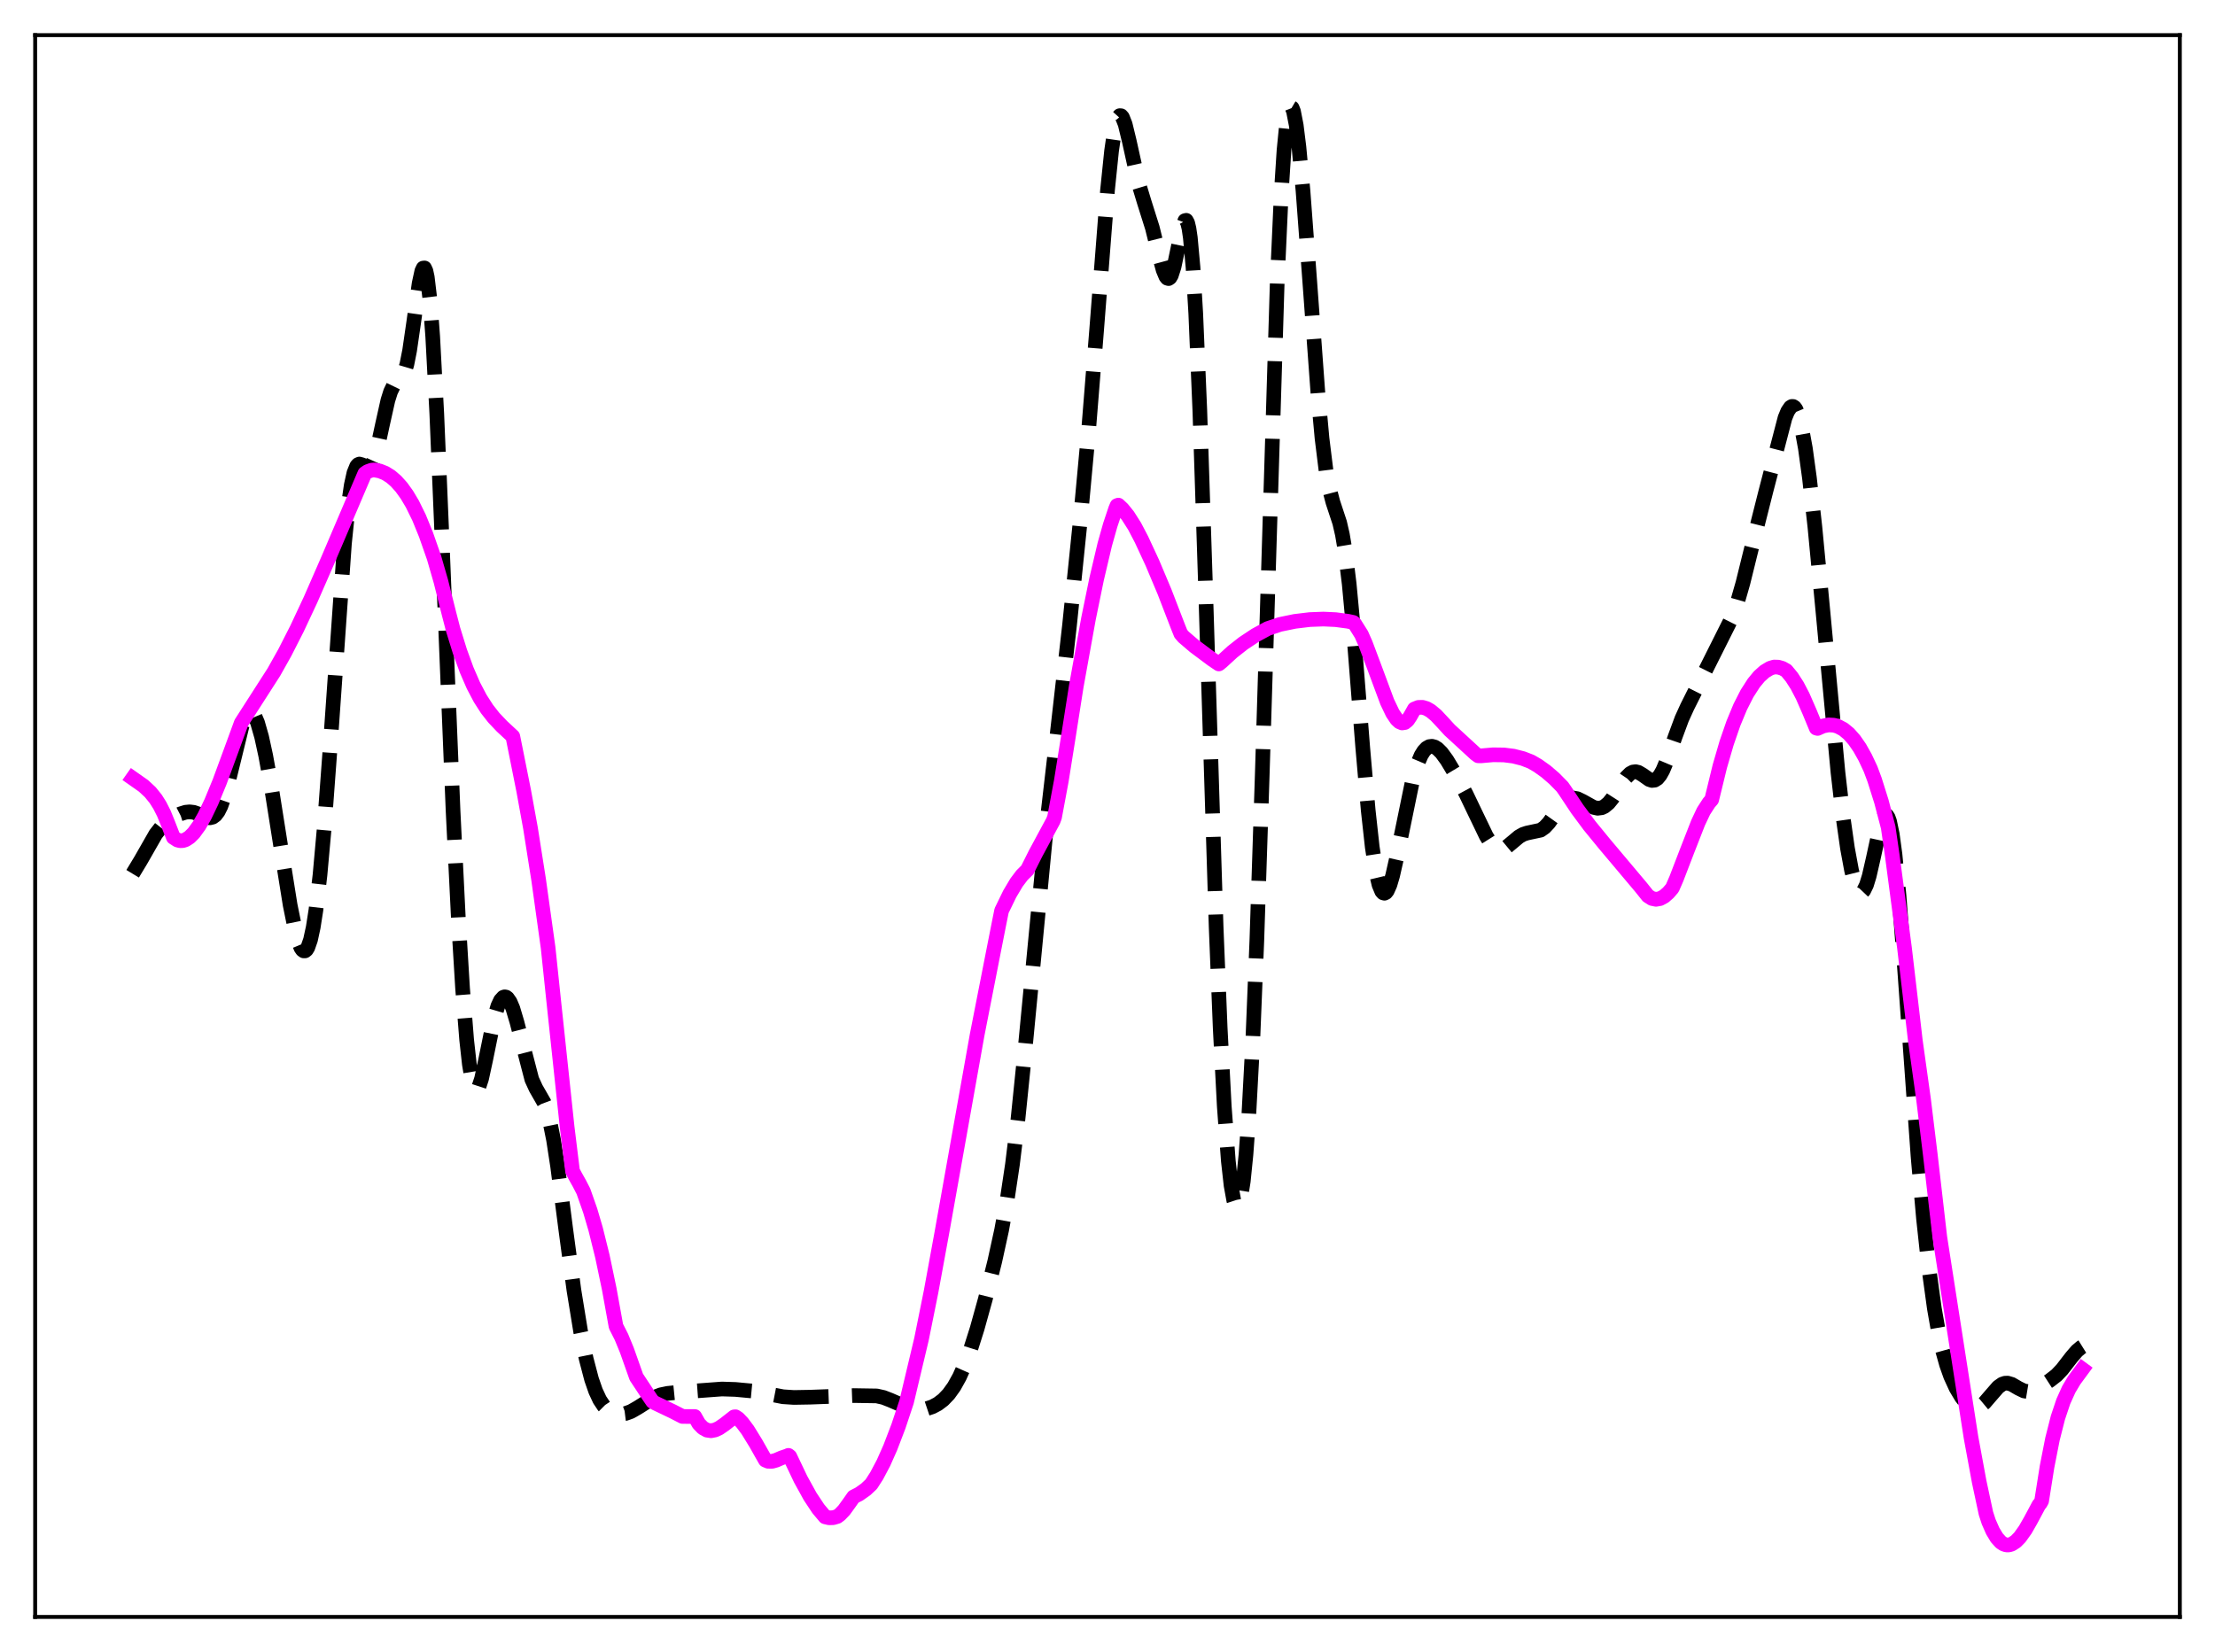 <?xml version="1.0" encoding="utf-8" standalone="no"?>
<!DOCTYPE svg PUBLIC "-//W3C//DTD SVG 1.1//EN"
  "http://www.w3.org/Graphics/SVG/1.1/DTD/svg11.dtd">
<svg xmlns:xlink="http://www.w3.org/1999/xlink" width="453.6pt" height="338.4pt" viewBox="0 0 453.6 338.4" xmlns="http://www.w3.org/2000/svg" version="1.1">
 <defs>
  <style type="text/css">*{stroke-linejoin: round; stroke-linecap: butt}</style>
 </defs>
 <g id="figure_1">
  <g id="patch_1">
   <path d="M 0 338.4 
L 453.6 338.4 
L 453.6 0 
L 0 0 
z
" style="fill: #ffffff"/>
  </g>
  <g id="axes_1">
   <g id="patch_2">
    <path d="M 7.2 331.2 
L 446.4 331.2 
L 446.4 7.2 
L 7.2 7.2 
z
" style="fill: #ffffff"/>
   </g>
   <g id="matplotlib.axis_1"/>
   <g id="matplotlib.axis_2"/>
   <g id="line2d_1">
    <path d="M 27.164 178.974 
L 28.832 176.212 
L 31.89 170.862 
L 33.003 169.436 
L 34.115 168.388 
L 35.505 167.432 
L 36.895 166.721 
L 38.007 166.372 
L 38.842 166.293 
L 39.676 166.394 
L 40.788 166.778 
L 42.456 167.455 
L 43.012 167.512 
L 43.568 167.372 
L 44.124 166.965 
L 44.68 166.229 
L 45.237 165.118 
L 46.071 162.726 
L 46.905 159.568 
L 49.685 148.214 
L 50.241 146.84 
L 50.797 146.032 
L 51.076 145.856 
L 51.354 145.837 
L 51.632 145.975 
L 52.188 146.711 
L 52.744 148.024 
L 53.578 150.94 
L 54.412 154.775 
L 55.524 160.914 
L 57.471 173.226 
L 59.417 185.379 
L 60.529 190.85 
L 61.085 192.836 
L 61.641 194.178 
L 61.919 194.576 
L 62.197 194.777 
L 62.475 194.772 
L 62.753 194.549 
L 63.031 194.102 
L 63.588 192.506 
L 64.144 189.939 
L 64.7 186.379 
L 65.534 179.19 
L 66.368 169.912 
L 67.48 154.888 
L 70.539 111.316 
L 71.373 103.204 
L 71.929 99.387 
L 72.485 96.858 
L 73.041 95.492 
L 73.319 95.174 
L 73.597 95.05 
L 74.153 95.205 
L 75.265 95.822 
L 75.543 95.786 
L 75.822 95.607 
L 76.1 95.262 
L 76.656 94.036 
L 77.212 92.124 
L 78.324 86.971 
L 79.436 81.991 
L 79.992 80.225 
L 80.548 79.074 
L 81.104 78.431 
L 82.217 77.511 
L 82.773 76.473 
L 83.329 74.611 
L 83.885 71.786 
L 84.719 66.043 
L 85.831 58.06 
L 86.387 55.507 
L 86.665 54.917 
L 86.943 54.89 
L 87.221 55.491 
L 87.499 56.767 
L 88.056 61.443 
L 88.612 68.92 
L 89.446 84.709 
L 90.558 111.323 
L 92.782 166.101 
L 93.894 188.672 
L 94.729 202.44 
L 95.563 212.986 
L 96.119 218.005 
L 96.675 221.324 
L 97.231 222.97 
L 97.509 223.204 
L 97.787 223.082 
L 98.065 222.636 
L 98.621 220.944 
L 99.455 217.092 
L 101.124 208.882 
L 101.958 206.063 
L 102.514 204.88 
L 103.07 204.273 
L 103.348 204.184 
L 103.626 204.235 
L 103.904 204.427 
L 104.46 205.219 
L 105.016 206.528 
L 105.85 209.323 
L 108.909 221.102 
L 109.743 222.916 
L 111.411 225.829 
L 111.967 227.306 
L 112.523 229.318 
L 113.358 233.479 
L 114.192 238.904 
L 115.86 251.805 
L 117.528 264.259 
L 118.919 272.812 
L 120.031 278.28 
L 121.143 282.527 
L 121.977 284.931 
L 122.811 286.719 
L 123.645 287.975 
L 124.479 288.805 
L 125.314 289.313 
L 126.148 289.583 
L 126.982 289.667 
L 128.094 289.529 
L 129.206 289.13 
L 130.596 288.336 
L 133.933 286.227 
L 135.323 285.701 
L 136.713 285.41 
L 139.494 285.133 
L 147.835 284.515 
L 150.616 284.604 
L 154.23 284.942 
L 156.733 285.399 
L 160.347 286.102 
L 162.572 286.247 
L 165.908 286.189 
L 174.806 285.858 
L 179.532 285.933 
L 180.923 286.246 
L 182.313 286.786 
L 186.205 288.471 
L 187.596 288.717 
L 188.708 288.714 
L 189.82 288.531 
L 190.932 288.157 
L 192.044 287.57 
L 193.157 286.727 
L 194.269 285.568 
L 195.381 284.023 
L 196.493 282.024 
L 197.605 279.527 
L 198.717 276.526 
L 200.108 272.13 
L 201.776 266.12 
L 203.722 258.331 
L 205.112 251.975 
L 206.225 245.917 
L 207.337 238.503 
L 208.449 229.405 
L 209.839 215.77 
L 214.288 169.374 
L 216.512 150.191 
L 219.015 128.148 
L 221.239 106.474 
L 222.907 88.387 
L 224.576 67.566 
L 226.8 38.982 
L 227.634 30.898 
L 228.19 27.066 
L 228.746 24.658 
L 229.024 23.996 
L 229.302 23.684 
L 229.58 23.701 
L 229.858 24.021 
L 230.415 25.432 
L 231.249 28.861 
L 233.195 37.658 
L 234.307 41.343 
L 235.975 46.632 
L 237.366 52.244 
L 238.2 55.318 
L 238.756 56.647 
L 239.034 56.984 
L 239.312 57.065 
L 239.59 56.875 
L 239.868 56.406 
L 240.424 54.684 
L 241.258 50.698 
L 242.092 46.668 
L 242.649 45.198 
L 242.927 45.13 
L 243.205 45.635 
L 243.483 46.794 
L 243.761 48.676 
L 244.317 54.804 
L 244.873 64.211 
L 245.707 84.095 
L 246.819 118.452 
L 249.044 189.799 
L 249.878 210.599 
L 250.712 226.601 
L 251.546 237.829 
L 252.102 242.807 
L 252.658 245.882 
L 252.936 246.724 
L 253.214 247.107 
L 253.492 247.028 
L 253.77 246.484 
L 254.048 245.467 
L 254.605 241.975 
L 255.161 236.457 
L 255.717 228.81 
L 256.551 213.185 
L 257.385 192.593 
L 258.497 158.438 
L 261.556 57.864 
L 262.39 39.401 
L 262.946 30.777 
L 263.502 25.151 
L 264.058 22.354 
L 264.336 21.927 
L 264.614 22.091 
L 264.892 22.797 
L 265.448 25.648 
L 266.004 30.111 
L 266.838 39.106 
L 268.229 57.8 
L 269.897 80.62 
L 270.731 89.777 
L 271.565 96.514 
L 272.121 99.661 
L 272.955 102.853 
L 274.346 107.067 
L 274.902 109.488 
L 275.458 112.773 
L 276.292 119.575 
L 277.126 128.482 
L 279.072 153.139 
L 280.185 165.945 
L 281.019 173.523 
L 281.853 178.927 
L 282.409 181.256 
L 282.965 182.585 
L 283.243 182.89 
L 283.521 182.967 
L 283.799 182.827 
L 284.077 182.484 
L 284.633 181.242 
L 285.189 179.366 
L 286.024 175.677 
L 289.36 159.409 
L 290.194 156.673 
L 291.028 154.72 
L 291.585 153.831 
L 292.141 153.244 
L 292.697 152.929 
L 293.253 152.861 
L 293.809 153.011 
L 294.365 153.355 
L 295.199 154.176 
L 296.311 155.696 
L 297.98 158.473 
L 300.204 162.587 
L 302.15 166.645 
L 304.375 171.267 
L 305.209 172.594 
L 306.043 173.508 
L 306.599 173.853 
L 307.155 173.982 
L 307.711 173.91 
L 308.545 173.487 
L 309.657 172.567 
L 311.048 171.396 
L 311.882 170.911 
L 312.716 170.635 
L 315.496 170.042 
L 316.331 169.453 
L 317.165 168.558 
L 318.555 166.617 
L 319.945 164.746 
L 320.779 163.96 
L 321.613 163.533 
L 322.169 163.453 
L 323.004 163.599 
L 324.116 164.138 
L 326.34 165.374 
L 327.174 165.558 
L 328.008 165.452 
L 328.564 165.192 
L 329.399 164.502 
L 330.233 163.48 
L 331.623 161.313 
L 333.013 159.253 
L 333.847 158.43 
L 334.403 158.138 
L 334.96 158.067 
L 335.516 158.202 
L 336.35 158.697 
L 337.74 159.675 
L 338.296 159.861 
L 338.852 159.805 
L 339.408 159.454 
L 339.964 158.779 
L 340.52 157.791 
L 341.355 155.811 
L 343.023 150.977 
L 344.413 147.227 
L 345.525 144.781 
L 354.701 126.469 
L 355.813 123.311 
L 356.925 119.424 
L 358.871 111.546 
L 361.652 100.53 
L 365.544 85.592 
L 366.101 84.238 
L 366.657 83.424 
L 366.935 83.254 
L 367.213 83.258 
L 367.491 83.445 
L 367.769 83.82 
L 368.325 85.154 
L 368.881 87.268 
L 369.715 91.84 
L 370.549 97.919 
L 371.661 107.903 
L 373.33 125.465 
L 376.388 158.194 
L 377.5 167.86 
L 378.335 173.742 
L 379.169 178.269 
L 379.725 180.465 
L 380.281 181.957 
L 380.837 182.711 
L 381.115 182.802 
L 381.393 182.701 
L 381.671 182.408 
L 382.227 181.269 
L 382.783 179.46 
L 383.617 175.82 
L 385.008 169.417 
L 385.564 167.694 
L 385.842 167.182 
L 386.12 166.952 
L 386.398 167.034 
L 386.676 167.453 
L 386.954 168.228 
L 387.51 170.877 
L 388.066 174.973 
L 388.9 183.537 
L 390.012 198.169 
L 392.793 236.972 
L 393.905 249.595 
L 395.017 259.907 
L 396.129 268.013 
L 396.964 272.779 
L 397.798 276.568 
L 398.632 279.546 
L 399.466 281.893 
L 400.578 284.321 
L 401.69 286.177 
L 402.524 287.234 
L 403.359 287.971 
L 403.915 288.256 
L 404.471 288.36 
L 405.027 288.278 
L 405.583 288.015 
L 406.417 287.321 
L 407.529 286.028 
L 409.198 284.109 
L 410.032 283.517 
L 410.588 283.329 
L 411.144 283.31 
L 411.978 283.559 
L 413.368 284.366 
L 414.48 284.907 
L 415.315 285.045 
L 416.149 284.908 
L 417.261 284.392 
L 419.763 282.776 
L 421.154 281.69 
L 422.266 280.524 
L 424.212 278.003 
L 425.324 276.712 
L 426.158 276.008 
L 426.436 275.835 
L 426.436 275.835 
" clip-path="url(#p2092d44352)" style="fill: none; stroke-dasharray: 11.1,4.8; stroke-dashoffset: 0; stroke: #000000; stroke-width: 3"/>
   </g>
   <g id="line2d_2">
    <path d="M 27.164 159.41 
L 29.388 160.975 
L 30.778 162.267 
L 31.89 163.645 
L 32.725 164.97 
L 33.559 166.619 
L 34.393 168.668 
L 35.505 171.536 
L 36.339 172.067 
L 36.895 172.207 
L 37.451 172.184 
L 38.007 172.006 
L 38.842 171.466 
L 39.676 170.628 
L 40.788 169.097 
L 41.9 167.156 
L 43.29 164.248 
L 44.959 160.2 
L 47.183 154.156 
L 49.407 148.077 
L 56.08 137.677 
L 58.305 133.712 
L 60.807 128.801 
L 63.588 122.863 
L 67.202 114.594 
L 74.709 96.986 
L 75.265 96.604 
L 76.1 96.305 
L 76.656 96.261 
L 77.768 96.471 
L 78.88 96.914 
L 79.992 97.605 
L 81.104 98.563 
L 82.217 99.806 
L 83.329 101.353 
L 84.441 103.223 
L 85.831 106.053 
L 87.221 109.469 
L 88.89 114.237 
L 90.28 119.059 
L 91.948 125.705 
L 92.782 128.92 
L 94.172 133.412 
L 95.563 137.228 
L 96.953 140.428 
L 98.343 143.071 
L 99.733 145.236 
L 101.124 147.011 
L 102.792 148.771 
L 105.016 150.837 
L 105.85 154.991 
L 107.241 161.955 
L 108.631 169.595 
L 110.299 180.167 
L 112.245 194.118 
L 113.358 204.722 
L 116.138 230.835 
L 117.25 239.868 
L 117.806 240.908 
L 118.64 242.395 
L 119.475 244.014 
L 120.865 247.975 
L 121.977 251.762 
L 123.367 257.359 
L 124.757 263.997 
L 126.148 271.669 
L 127.26 273.858 
L 128.372 276.569 
L 130.318 282.067 
L 133.099 286.274 
L 133.655 287.082 
L 134.211 287.407 
L 137.826 289.136 
L 139.772 290.139 
L 142.274 290.147 
L 143.108 291.626 
L 143.943 292.485 
L 144.777 292.945 
L 145.611 293.067 
L 146.445 292.903 
L 147.279 292.515 
L 148.391 291.748 
L 150.338 290.223 
L 150.616 290.198 
L 151.172 290.562 
L 152.006 291.436 
L 153.118 292.928 
L 154.786 295.638 
L 156.733 299.081 
L 157.289 299.318 
L 158.123 299.332 
L 158.957 299.096 
L 160.069 298.615 
L 161.181 298.237 
L 161.459 298.108 
L 161.737 298.321 
L 163.962 303 
L 165.908 306.529 
L 167.576 309.047 
L 168.967 310.703 
L 169.801 310.898 
L 170.635 310.874 
L 171.469 310.627 
L 172.025 310.21 
L 172.859 309.339 
L 173.971 307.8 
L 174.806 306.611 
L 175.918 306.049 
L 177.308 305.067 
L 178.42 304.02 
L 179.532 302.29 
L 180.923 299.658 
L 182.313 296.532 
L 183.981 292.174 
L 185.649 287.16 
L 188.708 274.303 
L 190.654 264.654 
L 192.879 252.507 
L 200.108 211.956 
L 203.166 196.358 
L 204.556 189.305 
L 205.112 186.533 
L 206.781 183.101 
L 208.171 180.762 
L 209.283 179.288 
L 210.395 178.177 
L 212.064 174.842 
L 215.678 168.136 
L 215.956 167.386 
L 217.346 159.927 
L 218.737 151.208 
L 220.405 140.577 
L 222.907 126.721 
L 224.576 118.582 
L 226.244 111.508 
L 227.356 107.567 
L 228.468 104.23 
L 228.746 103.563 
L 229.024 103.463 
L 229.858 104.248 
L 230.971 105.628 
L 232.361 107.815 
L 233.751 110.475 
L 235.975 115.267 
L 238.478 121.214 
L 241.258 128.422 
L 241.814 129.804 
L 242.371 130.457 
L 244.595 132.357 
L 248.209 135.059 
L 249.6 135.999 
L 250.156 135.559 
L 252.38 133.522 
L 254.605 131.772 
L 257.107 130.112 
L 259.609 128.752 
L 262.112 127.906 
L 265.17 127.277 
L 268.229 126.91 
L 271.009 126.807 
L 273.512 126.922 
L 276.014 127.253 
L 277.126 127.493 
L 277.404 127.738 
L 278.794 129.951 
L 279.629 131.84 
L 281.297 136.282 
L 284.077 143.764 
L 285.189 146.091 
L 286.024 147.333 
L 286.58 147.851 
L 287.136 148.085 
L 287.692 147.997 
L 288.248 147.552 
L 288.804 146.714 
L 289.638 145.231 
L 290.472 144.899 
L 291.306 144.88 
L 292.141 145.13 
L 292.975 145.611 
L 294.087 146.536 
L 295.477 148.02 
L 296.867 149.541 
L 302.15 154.399 
L 302.706 154.809 
L 303.262 154.824 
L 305.765 154.607 
L 307.989 154.637 
L 309.935 154.884 
L 311.882 155.38 
L 313.55 156.029 
L 314.94 156.838 
L 316.609 158.032 
L 318.277 159.467 
L 319.945 161.163 
L 320.501 161.959 
L 323.004 165.728 
L 325.506 169.101 
L 328.564 172.839 
L 336.072 181.764 
L 337.462 183.503 
L 338.296 184.04 
L 339.13 184.213 
L 339.964 184.061 
L 340.798 183.609 
L 341.633 182.88 
L 342.467 181.913 
L 343.301 179.997 
L 345.525 174.214 
L 347.75 168.519 
L 348.862 166.159 
L 349.974 164.44 
L 350.53 163.804 
L 352.198 156.962 
L 353.589 152.185 
L 354.979 148.16 
L 356.369 144.811 
L 357.759 142.072 
L 359.149 139.905 
L 360.262 138.556 
L 361.374 137.55 
L 362.486 136.881 
L 363.32 136.628 
L 364.154 136.653 
L 364.988 136.893 
L 365.823 137.363 
L 366.935 138.716 
L 368.047 140.454 
L 369.159 142.581 
L 370.549 145.763 
L 371.94 149.131 
L 372.218 149.208 
L 373.33 148.71 
L 374.442 148.486 
L 375.554 148.547 
L 376.388 148.79 
L 377.5 149.381 
L 378.613 150.298 
L 379.725 151.555 
L 380.837 153.162 
L 381.949 155.14 
L 383.061 157.51 
L 383.895 159.748 
L 385.286 164.172 
L 386.676 169.472 
L 387.51 175.237 
L 390.012 194.164 
L 391.681 208.401 
L 392.237 213.18 
L 393.905 225.113 
L 395.295 236.489 
L 397.242 253.385 
L 403.637 294.446 
L 405.305 303.499 
L 406.695 309.991 
L 407.251 311.701 
L 408.085 313.598 
L 408.92 314.992 
L 409.754 315.911 
L 410.31 316.275 
L 410.866 316.451 
L 411.422 316.45 
L 411.978 316.282 
L 412.812 315.74 
L 413.646 314.886 
L 414.758 313.327 
L 415.871 311.377 
L 417.539 308.257 
L 417.817 307.937 
L 418.095 307.435 
L 419.207 300.419 
L 420.319 294.758 
L 421.432 290.372 
L 422.544 287.055 
L 423.656 284.587 
L 424.768 282.721 
L 426.436 280.455 
L 426.436 280.455 
" clip-path="url(#p2092d44352)" style="fill: none; stroke: #ff00ff; stroke-width: 3; stroke-linecap: square"/>
   </g>
   <g id="patch_3">
    <path d="M 7.2 331.2 
L 7.2 7.2 
" style="fill: none; stroke: #000000; stroke-width: 0.8; stroke-linejoin: miter; stroke-linecap: square"/>
   </g>
   <g id="patch_4">
    <path d="M 446.4 331.2 
L 446.4 7.2 
" style="fill: none; stroke: #000000; stroke-width: 0.8; stroke-linejoin: miter; stroke-linecap: square"/>
   </g>
   <g id="patch_5">
    <path d="M 7.2 331.2 
L 446.4 331.2 
" style="fill: none; stroke: #000000; stroke-width: 0.8; stroke-linejoin: miter; stroke-linecap: square"/>
   </g>
   <g id="patch_6">
    <path d="M 7.2 7.2 
L 446.4 7.2 
" style="fill: none; stroke: #000000; stroke-width: 0.8; stroke-linejoin: miter; stroke-linecap: square"/>
   </g>
  </g>
 </g>
 <defs>
  <clipPath id="p2092d44352">
   <rect x="7.2" y="7.2" width="439.2" height="324"/>
  </clipPath>
 </defs>
</svg>
